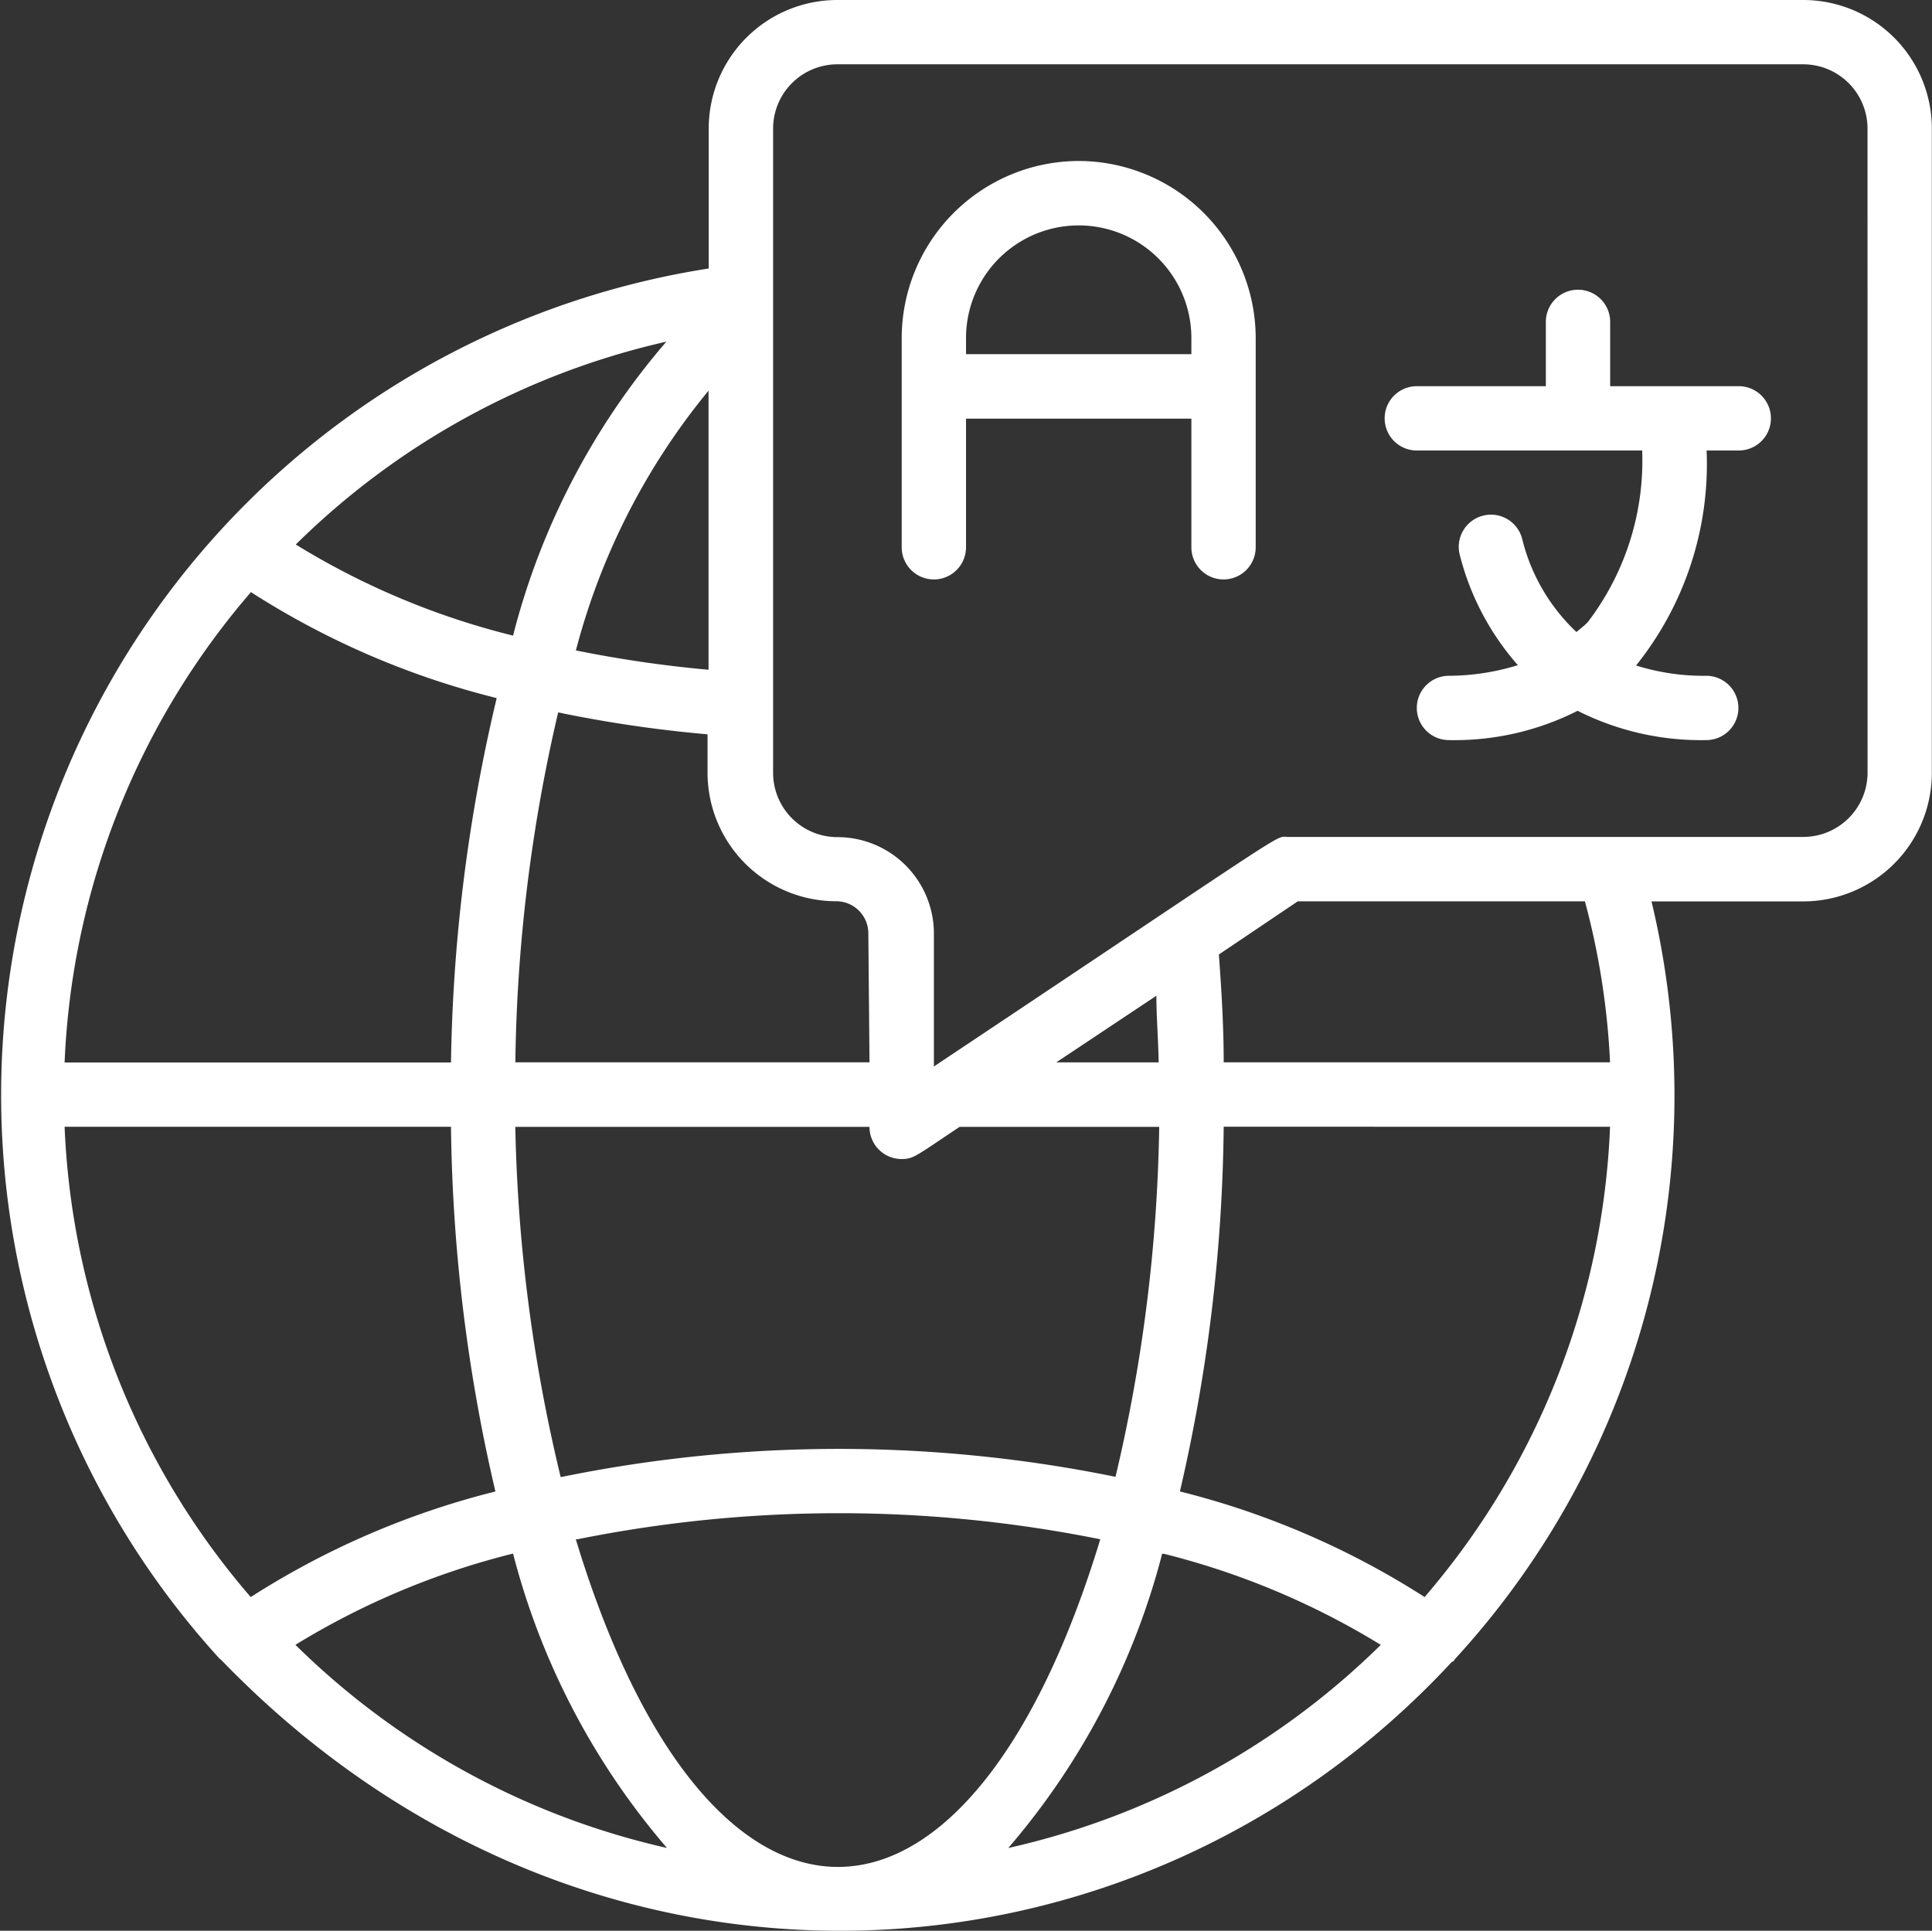 <svg xmlns="http://www.w3.org/2000/svg" width="48.061" height="48.036" viewBox="0 0 48.061 48.036"><rect x="0" y="0" width="48.061" height="48.036" fill="#333333" stroke="none"/><defs><style>.a{fill:#fff;}</style></defs><g transform="translate(-0.993)"><path class="a" d="M45.85,0H21.823a3.2,3.2,0,0,0-3.2,3.2V6.68A20.812,20.812,0,0,0,6.453,41.264a.59.59,0,0,1,.088.08c9.034,9.307,22.674,8.53,30.571,0a.071.071,0,0,0,.064-.056,20.72,20.72,0,0,0,4.9-18.862H45.85a3.2,3.2,0,0,0,3.2-3.2V3.2A3.2,3.2,0,0,0,45.85,0ZM29.76,24.773c0,.545.048,1.1.056,1.658H27.269Zm11.285,3.26a19.1,19.1,0,0,1-4.613,11.7,20.464,20.464,0,0,0-6.087-2.627,41.816,41.816,0,0,0,1.089-9.074Zm-38.444,0h9.611a41.816,41.816,0,0,0,1.105,9.074A20.464,20.464,0,0,0,7.23,39.734,19.1,19.1,0,0,1,2.6,28.032Zm4.637-13.3a20.415,20.415,0,0,0,6.111,2.635,41.648,41.648,0,0,0-1.137,9.066H2.6A19.126,19.126,0,0,1,7.238,14.729Zm11.381,1.93a30.275,30.275,0,0,1-3.3-.481,16.891,16.891,0,0,1,3.3-6.463Zm-4.862-.849a18.974,18.974,0,0,1-5.406-2.267A19.126,19.126,0,0,1,17.57,8.5,18.029,18.029,0,0,0,13.757,15.81Zm0,22.842a18.213,18.213,0,0,0,3.828,7.32,19.174,19.174,0,0,1-9.243-5.054,19.222,19.222,0,0,1,5.4-2.267Zm1.6-.36a32.918,32.918,0,0,1,13.007,0c-3.3,10.861-9.747,10.877-13.047,0Zm14.585.36a19.222,19.222,0,0,1,5.4,2.267,19.174,19.174,0,0,1-9.267,5.054,18.213,18.213,0,0,0,3.828-7.32Zm-1.161-1.906a34.44,34.44,0,0,0-13.84,0,40.318,40.318,0,0,1-1.129-8.714h8.81a.8.8,0,0,0,.8.8c.3,0,.36-.08,1.442-.8h4.966a40.318,40.318,0,0,1-1.089,8.714ZM22.623,26.43h-8.81a40.351,40.351,0,0,1,1.065-8.706,31.9,31.9,0,0,0,3.716.545v.953a3.2,3.2,0,0,0,3.2,3.2.8.8,0,0,1,.8.8Zm18.421,0H31.434c0-.913-.056-1.81-.12-2.683l1.962-1.322H40.42A18.75,18.75,0,0,1,41.045,26.43Zm6.407-7.208a1.6,1.6,0,0,1-1.6,1.6H33.035c-.352,0,.344-.392-8.81,5.711V23.227a2.4,2.4,0,0,0-2.4-2.4,1.6,1.6,0,0,1-1.6-1.6V3.2a1.6,1.6,0,0,1,1.6-1.6H45.85a1.6,1.6,0,0,1,1.6,1.6Z" transform="translate(0 0)"/><path class="a" d="M33.405,5A4.413,4.413,0,0,0,29,9.405v5.206a.8.8,0,1,0,1.6,0v-3.2h5.606v3.2a.8.8,0,0,0,1.6,0V9.405A4.413,4.413,0,0,0,33.405,5ZM30.6,9.806v-.4a2.8,2.8,0,0,1,5.606,0v.4Z" transform="translate(-5.576 -0.995)"/><path class="a" d="M52.81,11.4h-3.2V9.8a.8.8,0,1,0-1.6,0v1.6H44.8a.8.8,0,1,0,0,1.6h5.606a6.616,6.616,0,0,1-1.346,4.261c-.088.1-.192.168-.288.256a4.725,4.725,0,0,1-1.354-2.331.8.8,0,0,0-1.546.424,6.608,6.608,0,0,0,1.442,2.731,5.879,5.879,0,0,1-1.714.264.8.8,0,0,0,0,1.6,6.776,6.776,0,0,0,3.2-.729,6.808,6.808,0,0,0,3.2.729.8.8,0,0,0,0-1.6,5.607,5.607,0,0,1-1.746-.256A8.009,8.009,0,0,0,52.009,13h.8a.8.8,0,1,0,0-1.6Z" transform="translate(-8.562 -1.792)"/></g></svg>